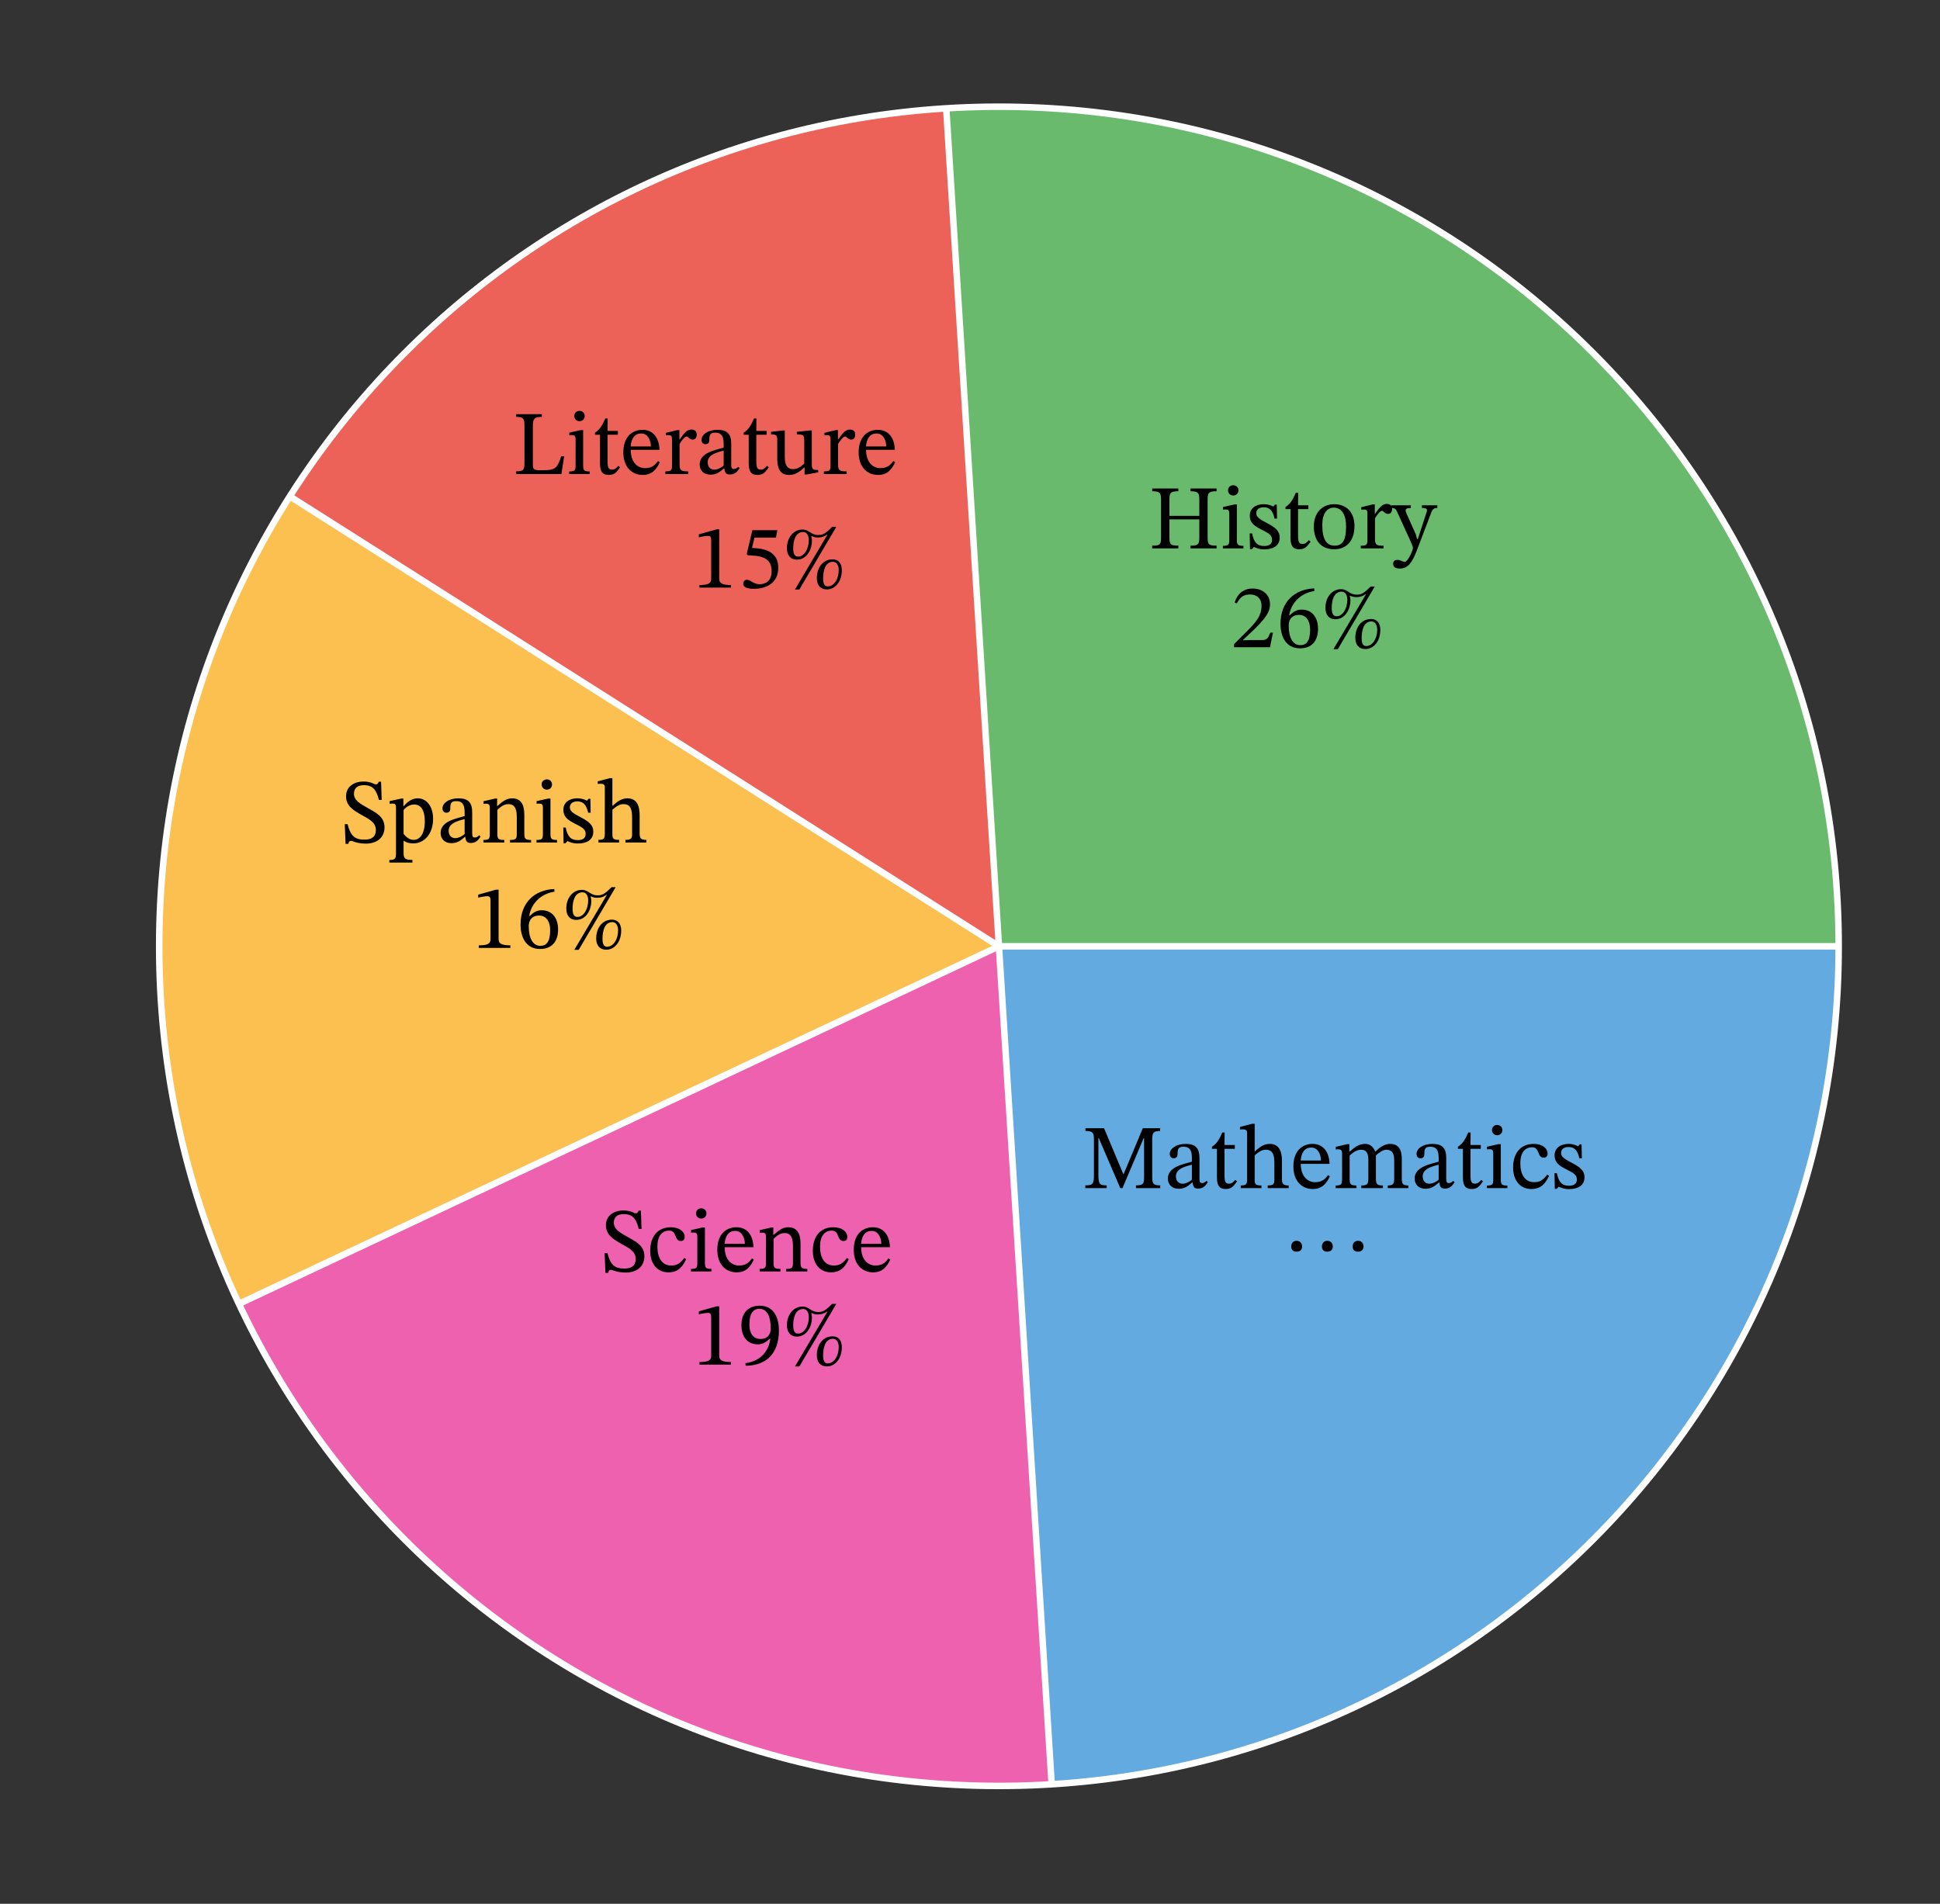 <svg width="316.547" height="310.693" viewBox="0 0 237.41 233.02" class="displayed_equation" xmlns="http://www.w3.org/2000/svg">
  <rect x="0" y="0" width="237.41" height="233.02" fill="#333333" stroke="none"/>
  <path d="M 122.246 115.824 L 225.012 115.824 C 225.012 79.113 205.422 45.18 173.629 26.828 C 156.113 16.715 135.98 12 115.797 13.27" fill="#69ba6c" />
  <path d="M 122.246 115.824 L 115.797 13.27 C 82.973 15.332 53.105 32.996 35.484 60.762" fill="#ec6258" />
  <path d="M 122.246 115.824 L 35.484 60.766 C 16.641 90.461 14.297 127.758 29.273 159.574" fill="#fbc04f" />
  <path d="M 122.246 115.824 L 29.266 159.578 C 47.211 197.711 86.637 221.023 128.699 218.375" fill="#ed61ae" />
  <path d="M 122.246 115.824 L 128.699 218.383 C 182.828 214.977 225 170.059 225 115.824" fill="#62aadf" />
  <path d="M1222.461 1171.958L2250.117 1171.958M1222.461 1171.958L1157.969 2197.505M1222.461 1171.958L354.844 1722.583M1222.461 1171.958L292.656 734.419M1222.461 1171.958L1286.992 146.372M2250.117 1171.958C2250.117 1739.536 1790.039 2199.614 1222.461 2199.614 654.883 2199.614 194.805 1739.536 194.805 1171.958 194.805 604.38 654.883 144.302 1222.461 144.302 1790.039 144.302 2250.117 604.38 2250.117 1171.958zM2250.117 1171.958" transform="matrix(.1 0 0 -.1 0 233.02)" fill="none" stroke-width="7.97" stroke="#fff" stroke-miterlimit="10" />
  <path d="M155.777 77.438L155.453 77.438C155.195 78.105 155.051 78.34 154.461 78.34L152.91 78.34 152.129 78.371 152.129 78.316 153.602 76.922C154.785 75.727 155.418 74.961 155.418 73.965 155.418 72.793 154.539 72.035 153.277 72.035 152.195 72.035 151.438 72.66 151.09 73.742L151.359 73.855C151.773 73.016 152.262 72.762 152.988 72.762 153.848 72.762 154.383 73.297 154.383 74.133 154.383 75.305 153.824 76.008 152.719 77.145L151.023 78.84 151.023 79.219 155.418 79.219 155.777 77.438M160.828 72.016C158.43 72.113 156.703 73.664 156.703 76.352 156.703 77.992 157.426 79.355 159.09 79.355 160.496 79.355 161.297 78.473 161.297 76.957 161.297 75.492 160.508 74.613 159.289 74.613 158.711 74.613 158.297 74.855 157.84 75.305L157.762 75.293C158.039 73.664 159.289 72.57 160.852 72.336zM160.328 77.047C160.328 78.461 159.883 78.965 159.133 78.965 158.164 78.965 157.707 77.969 157.707 76.586 157.707 75.617 158.309 75.258 158.957 75.258 159.883 75.258 160.328 76.039 160.328 77.047M164.879 73.406C164.879 74.5 164.312 75.426 163.562 75.426 163.207 75.426 162.973 75.191 162.973 74.41 162.973 73.555 163.207 72.414 164.188 72.414 164.566 72.414 164.879 72.75 164.879 73.406zM168.918 77.09C168.918 76.207 168.449 75.762 167.805 75.762 166.543 75.762 165.859 76.844 165.859 78.07 165.859 78.941 166.32 79.441 167.09 79.441 168.094 79.441 168.918 78.508 168.918 77.09zM168.539 77.078C168.539 78.184 167.961 79.074 167.188 79.074 166.855 79.074 166.633 78.809 166.633 78.148 166.633 77.145 166.879 76.062 167.836 76.062 168.215 76.062 168.539 76.398 168.539 77.078zM168.238 71.789L167.734 71.789C166.809 72.727 166.52 72.781 166.008 72.781 165.113 72.781 164.922 72.113 164.109 72.113 163.027 72.113 162.203 73.074 162.203 74.402 162.203 75.258 162.637 75.797 163.418 75.797 164.566 75.797 165.258 74.656 165.258 73.477 165.258 73.285 165.227 73.086 165.18 72.93L165.203 72.906C165.516 73.039 165.672 73.086 165.961 73.086 166.531 73.086 166.82 72.93 167.109 72.727L167.168 72.727 163.184 79.453 163.719 79.453 168.238 71.789M89.453 71.922L89.453 71.605C88.426 71.605 88.016 71.406 88.016 70.859L88.016 64.793 87.691 64.793 85.523 65.402 85.523 65.773C85.871 65.66 86.441 65.594 86.664 65.594 86.941 65.594 87.031 65.75 87.031 66.141L87.031 70.859C87.031 71.418 86.641 71.605 85.594 71.605L85.594 71.922 89.453 71.922M94.953 65.797L95.133 64.891 92.074 64.891 91.383 67.805 91.516 67.969C91.672 67.969 91.727 67.969 92.02 67.992 93.559 68.07 94.43 68.527 94.43 69.922 94.43 71.082 93.727 71.508 92.934 71.508 92.219 71.508 91.852 70.961 91.406 70.961 91.125 70.961 90.957 71.184 90.957 71.441 90.957 71.852 91.383 72.066 92.242 72.066 94.016 72.066 95.242 71.195 95.242 69.477 95.242 67.727 93.871 67.199 92.555 67.102L92.031 67.066 92.328 65.797 94.953 65.797M98.98 66.105C98.98 67.199 98.41 68.125 97.664 68.125 97.305 68.125 97.07 67.891 97.07 67.113 97.07 66.254 97.305 65.113 98.289 65.113 98.668 65.113 98.98 65.449 98.98 66.105zM103.02 69.789C103.02 68.906 102.551 68.461 101.902 68.461 100.641 68.461 99.961 69.543 99.961 70.773 99.961 71.641 100.418 72.145 101.188 72.145 102.191 72.145 103.02 71.207 103.02 69.789zM102.641 69.777C102.641 70.883 102.059 71.773 101.289 71.773 100.953 71.773 100.73 71.508 100.73 70.852 100.73 69.844 100.977 68.762 101.938 68.762 102.316 68.762 102.641 69.098 102.641 69.777zM102.34 64.488L101.836 64.488C100.91 65.426 100.617 65.48 100.105 65.48 99.215 65.48 99.023 64.812 98.211 64.812 97.129 64.812 96.301 65.773 96.301 67.102 96.301 67.961 96.738 68.496 97.52 68.496 98.668 68.496 99.359 67.355 99.359 66.176 99.359 65.984 99.324 65.785 99.281 65.629L99.305 65.605C99.617 65.738 99.773 65.785 100.062 65.785 100.633 65.785 100.922 65.629 101.211 65.426L101.266 65.426 97.285 72.152 97.82 72.152 102.34 64.488M62.453 116.02L62.453 115.707C61.426 115.707 61.016 115.508 61.016 114.961L61.016 108.891 60.691 108.891 58.523 109.504 58.523 109.871C58.871 109.762 59.441 109.695 59.664 109.695 59.941 109.695 60.031 109.852 60.031 110.238L60.031 114.961C60.031 115.52 59.641 115.707 58.594 115.707L58.594 116.02 62.453 116.02M67.828 108.812C65.43 108.914 63.703 110.465 63.703 113.152 63.703 114.793 64.426 116.152 66.09 116.152 67.496 116.152 68.297 115.273 68.297 113.758 68.297 112.293 67.508 111.41 66.289 111.41 65.711 111.41 65.297 111.656 64.84 112.105L64.762 112.094C65.039 110.465 66.289 109.371 67.852 109.137zM67.328 113.844C67.328 115.262 66.883 115.766 66.133 115.766 65.164 115.766 64.707 114.77 64.707 113.387 64.707 112.418 65.309 112.059 65.957 112.059 66.883 112.059 67.328 112.84 67.328 113.844M71.98 110.207C71.98 111.301 71.41 112.227 70.664 112.227 70.305 112.227 70.07 111.992 70.07 111.211 70.07 110.352 70.305 109.215 71.289 109.215 71.668 109.215 71.98 109.551 71.98 110.207zM76.02 113.891C76.02 113.008 75.551 112.562 74.902 112.562 73.641 112.562 72.961 113.645 72.961 114.871 72.961 115.738 73.418 116.242 74.188 116.242 75.191 116.242 76.02 115.305 76.02 113.891zM75.641 113.879C75.641 114.98 75.059 115.875 74.289 115.875 73.953 115.875 73.73 115.605 73.73 114.949 73.73 113.945 73.977 112.863 74.938 112.863 75.316 112.863 75.641 113.199 75.641 113.879zM75.336 108.59L74.836 108.59C73.91 109.527 73.617 109.582 73.105 109.582 72.215 109.582 72.023 108.914 71.211 108.914 70.129 108.914 69.301 109.871 69.301 111.199 69.301 112.059 69.738 112.594 70.52 112.594 71.668 112.594 72.359 111.457 72.359 110.273 72.359 110.086 72.324 109.883 72.281 109.727L72.305 109.707C72.617 109.84 72.773 109.883 73.062 109.883 73.633 109.883 73.922 109.727 74.211 109.527L74.266 109.527 70.285 116.254 70.82 116.254 75.336 108.59M89.453 167.02L89.453 166.707C88.426 166.707 88.016 166.508 88.016 165.961L88.016 159.891 87.691 159.891 85.523 160.504 85.523 160.875C85.871 160.762 86.441 160.695 86.664 160.695 86.941 160.695 87.031 160.852 87.031 161.242L87.031 165.961C87.031 166.52 86.641 166.707 85.594 166.707L85.594 167.02 89.453 167.02M91.25 167.164C93.715 167.145 95.32 165.727 95.32 162.848 95.32 161.195 94.641 159.812 92.977 159.812 91.57 159.812 90.734 160.695 90.734 162.203 90.734 163.672 91.527 164.543 92.742 164.543 93.301 164.543 93.703 164.309 94.203 163.852L94.273 163.863C94.027 165.672 92.766 166.664 91.227 166.844zM91.707 162.133C91.707 160.707 92.207 160.191 92.934 160.191 93.914 160.191 94.316 161.188 94.316 162.578 94.316 163.539 93.727 163.887 93.078 163.887 92.152 163.887 91.707 163.172 91.707 162.133M98.98 161.207C98.98 162.301 98.41 163.227 97.664 163.227 97.305 163.227 97.07 162.992 97.07 162.211 97.07 161.352 97.305 160.215 98.289 160.215 98.668 160.215 98.98 160.551 98.98 161.207zM103.02 164.891C103.02 164.008 102.551 163.562 101.902 163.562 100.641 163.562 99.961 164.645 99.961 165.871 99.961 166.742 100.418 167.242 101.188 167.242 102.191 167.242 103.02 166.305 103.02 164.891zM102.641 164.879C102.641 165.984 102.059 166.875 101.289 166.875 100.953 166.875 100.73 166.609 100.73 165.949 100.73 164.945 100.977 163.863 101.938 163.863 102.316 163.863 102.641 164.199 102.641 164.879zM102.34 159.59L101.836 159.59C100.91 160.527 100.617 160.582 100.105 160.582 99.215 160.582 99.023 159.914 98.211 159.914 97.129 159.914 96.301 160.875 96.301 162.203 96.301 163.059 96.738 163.594 97.52 163.594 98.668 163.594 99.359 162.457 99.359 161.273 99.359 161.086 99.324 160.883 99.281 160.727L99.305 160.707C99.617 160.84 99.773 160.883 100.062 160.883 100.633 160.883 100.922 160.727 101.211 160.527L101.266 160.527 97.285 167.254 97.82 167.254 102.34 159.59M159.344 152.562C159.344 152.207 159.121 151.871 158.672 151.871 158.238 151.871 158.016 152.184 158.016 152.562 158.016 152.945 158.219 153.199 158.664 153.199 159.121 153.199 159.344 152.934 159.344 152.562zM163.102 152.562C163.102 152.207 162.879 151.871 162.434 151.871 161.996 151.871 161.773 152.184 161.773 152.562 161.773 152.945 161.977 153.199 162.422 153.199 162.879 153.199 163.102 152.934 163.102 152.562zM166.863 152.562C166.863 152.207 166.641 151.871 166.195 151.871 165.758 151.871 165.535 152.184 165.535 152.562 165.535 152.945 165.734 153.199 166.184 153.199 166.641 153.199 166.863 152.934 166.863 152.562M69.039 55.844L68.68 55.844C68.246 57.141 68.066 57.551 66.57 57.551L66.059 57.551C65.398 57.551 65.211 57.449 65.211 56.961L65.211 52.117C65.211 51.246 65.398 51.023 66.305 51.023L66.305 50.691 63.168 50.691 63.168 51.023C64.062 51.023 64.184 51.246 64.184 52.105L64.184 56.648C64.184 57.52 64.062 57.688 63.168 57.688L63.168 58.02 68.703 58.02 69.039 55.844M70.918 50.289C70.527 50.289 70.281 50.578 70.281 50.914 70.281 51.258 70.539 51.551 70.918 51.551 71.309 51.551 71.555 51.258 71.555 50.914 71.555 50.578 71.309 50.289 70.918 50.289zM72.168 57.707C71.422 57.707 71.363 57.539 71.363 56.895L71.363 52.641 71.074 52.641 69.668 52.953 69.668 53.277C69.668 53.277 69.789 53.258 69.945 53.258 70.27 53.258 70.438 53.301 70.438 53.781L70.438 56.895C70.438 57.527 70.406 57.707 69.656 57.707L69.656 58.02 72.168 58.02 72.168 57.707M75.668 57.016C75.391 57.328 75.246 57.473 74.887 57.473 74.453 57.473 74.352 57.207 74.352 56.414L74.352 53.211 75.613 53.211 75.613 52.742 74.352 52.742 74.363 51.215 74.074 51.215C73.672 52.16 73.336 52.633 72.812 52.953L72.812 53.211 73.426 53.211 73.426 56.727C73.426 57.73 73.75 58.133 74.496 58.133 75.211 58.133 75.445 57.797 75.883 57.195L75.668 57.016M80.531 56.426C80.172 56.895 79.828 57.297 78.922 57.297 78.031 57.297 77.184 56.594 77.184 55.055L80.707 55.055C80.652 53.488 79.852 52.609 78.633 52.609 77.328 52.609 76.281 53.5 76.281 55.363 76.281 57.16 77.316 58.133 78.656 58.133 79.805 58.133 80.34 57.43 80.742 56.582zM77.172 54.641C77.262 53.602 77.707 53.055 78.465 53.055 79.258 53.055 79.625 53.812 79.66 54.641L77.172 54.641M83.141 52.641L82.875 52.641 81.492 52.977 81.492 53.289C81.492 53.289 81.613 53.266 81.836 53.266 82.238 53.266 82.238 53.469 82.238 53.871L82.238 56.938C82.238 57.562 82.16 57.695 81.422 57.695L81.422 58.02 84.211 58.02 84.211 57.695C83.375 57.695 83.164 57.586 83.164 56.883L83.164 54.34C83.43 53.891 83.789 53.422 84.047 53.422 84.18 53.422 84.402 53.805 84.77 53.805 85.016 53.805 85.262 53.625 85.262 53.199 85.262 52.82 85.051 52.574 84.613 52.574 84.078 52.574 83.742 52.969 83.176 53.793L83.141 53.793 83.141 52.641M88.637 57.328C88.703 57.816 88.812 58.074 89.305 58.074 89.875 58.074 90.141 57.844 90.512 57.305L90.344 57.129C90.188 57.297 90.031 57.406 89.82 57.406 89.586 57.406 89.484 57.316 89.484 56.859L89.484 54.328C89.484 53.168 89.027 52.609 87.812 52.609 86.594 52.609 85.848 53.211 85.848 53.836 85.848 54.203 86.094 54.371 86.316 54.371 86.629 54.371 86.805 54.203 86.805 53.859 86.805 53.188 86.918 52.953 87.555 52.953 88.223 52.953 88.559 53.324 88.559 54.293L88.559 54.785C87.598 55.086 85.625 55.375 85.625 56.848 85.625 57.562 86.094 58.098 86.953 58.098 87.664 58.098 88.066 57.785 88.594 57.328zM88.559 56.992C88.18 57.305 87.777 57.484 87.41 57.484 86.93 57.484 86.605 57.141 86.605 56.582 86.605 55.711 87.543 55.41 88.559 55.152L88.559 56.992M93.867 57.016C93.59 57.328 93.445 57.473 93.086 57.473 92.652 57.473 92.555 57.207 92.555 56.414L92.555 53.211 93.812 53.211 93.812 52.742 92.555 52.742 92.562 51.215 92.273 51.215C91.871 52.16 91.539 52.633 91.012 52.953L91.012 53.211 91.625 53.211 91.625 56.727C91.625 57.73 91.949 58.133 92.695 58.133 93.41 58.133 93.645 57.797 94.082 57.195L93.867 57.016M100.125 57.52L100.012 57.52C99.477 57.52 99.344 57.441 99.344 56.781L99.344 52.688 99.074 52.688 97.516 52.855 97.516 53.168C98.227 53.168 98.418 53.223 98.418 53.812L98.418 56.746C97.973 57.141 97.613 57.418 97.047 57.418 96.465 57.418 96.039 57.082 96.039 55.945L96.039 52.688 95.797 52.688 94.355 52.855 94.355 53.168C94.961 53.18 95.117 53.223 95.117 53.824L95.117 56.09C95.117 57.605 95.648 58.133 96.578 58.133 97.289 58.133 97.816 57.797 98.406 57.219L98.461 57.219 98.461 58.074 98.707 58.074 100.125 57.816 100.125 57.52M102.543 52.641L102.273 52.641 100.891 52.977 100.891 53.289C100.891 53.289 101.012 53.266 101.234 53.266 101.637 53.266 101.637 53.469 101.637 53.871L101.637 56.938C101.637 57.562 101.559 57.695 100.824 57.695L100.824 58.02 103.613 58.02 103.613 57.695C102.777 57.695 102.562 57.586 102.562 56.883L102.562 54.34C102.832 53.891 103.188 53.422 103.445 53.422 103.578 53.422 103.801 53.805 104.172 53.805 104.414 53.805 104.66 53.625 104.66 53.199 104.66 52.82 104.449 52.574 104.016 52.574 103.477 52.574 103.145 52.969 102.574 53.793L102.543 53.793 102.543 52.641M109.328 56.426C108.973 56.895 108.629 57.297 107.723 57.297 106.832 57.297 105.984 56.594 105.984 55.055L109.508 55.055C109.453 53.488 108.648 52.609 107.434 52.609 106.129 52.609 105.078 53.5 105.078 55.363 105.078 57.16 106.117 58.133 107.457 58.133 108.605 58.133 109.141 57.43 109.543 56.582zM105.973 54.641C106.062 53.602 106.508 53.055 107.266 53.055 108.059 53.055 108.426 53.812 108.461 54.641L105.973 54.641M143.109 61.262C143.109 60.395 143.145 60.125 144.203 60.125L144.203 59.789 141.004 59.789 141.004 60.125C142.027 60.125 142.086 60.395 142.086 61.262L142.086 65.66C142.086 66.652 142.008 66.785 141.004 66.785L141.004 67.121 144.203 67.121 144.203 66.785C143.199 66.785 143.109 66.641 143.109 65.66L143.109 63.57 146.77 63.57 146.77 65.66C146.77 66.629 146.68 66.785 145.688 66.785L145.688 67.121 148.879 67.121 148.879 66.785C147.863 66.785 147.785 66.629 147.785 65.66L147.785 61.262C147.785 60.383 147.82 60.125 148.879 60.125L148.879 59.789 145.688 59.789 145.688 60.125C146.715 60.125 146.77 60.395 146.77 61.262L146.77 63.137 143.109 63.137 143.109 61.262M150.918 59.391C150.527 59.391 150.281 59.68 150.281 60.016 150.281 60.359 150.539 60.648 150.918 60.648 151.309 60.648 151.555 60.359 151.555 60.016 151.555 59.68 151.309 59.391 150.918 59.391zM152.168 66.809C151.422 66.809 151.363 66.641 151.363 65.992L151.363 61.742 151.074 61.742 149.668 62.055 149.668 62.379C149.668 62.379 149.789 62.355 149.945 62.355 150.27 62.355 150.438 62.402 150.438 62.883L150.438 65.992C150.438 66.629 150.406 66.809 149.656 66.809L149.656 67.121 152.168 67.121 152.168 66.809M152.934 65.289L152.969 67.211 153.203 67.211 153.438 66.953 153.461 66.953C153.75 67.074 154.086 67.242 154.73 67.242 155.734 67.242 156.605 66.84 156.605 65.793 156.605 64.969 156.059 64.555 155.043 64.02 154.105 63.539 153.738 63.262 153.738 62.824 153.738 62.324 154.129 62.09 154.641 62.09 155.32 62.09 155.734 62.41 155.98 63.473L156.281 63.473 156.246 61.766 156.023 61.766 155.836 62 155.824 62C155.547 61.863 155.211 61.711 154.652 61.711 153.695 61.711 152.945 62.199 152.945 63.113 152.945 63.941 153.402 64.332 154.418 64.844 155.457 65.355 155.668 65.57 155.668 66.094 155.668 66.617 155.266 66.828 154.711 66.828 153.883 66.828 153.461 66.438 153.227 65.289L152.934 65.289M160.168 66.113C159.891 66.43 159.746 66.574 159.387 66.574 158.953 66.574 158.852 66.305 158.852 65.516L158.852 62.312 160.113 62.312 160.113 61.844 158.852 61.844 158.863 60.316 158.574 60.316C158.172 61.262 157.84 61.73 157.312 62.055L157.312 62.312 157.926 62.312 157.926 65.824C157.926 66.828 158.25 67.23 158.996 67.23 159.711 67.23 159.945 66.898 160.383 66.297L160.168 66.113M163.277 61.711C161.773 61.711 160.781 62.805 160.781 64.422 160.781 66.227 161.719 67.23 163.277 67.23 164.727 67.23 165.754 66.25 165.754 64.375 165.754 62.727 164.805 61.711 163.277 61.711zM163.234 62.133C164.227 62.133 164.727 63.059 164.727 64.43 164.727 66.25 164.238 66.785 163.324 66.785 162.363 66.797 161.816 66.051 161.816 64.273 161.816 62.848 162.387 62.133 163.234 62.133M168.242 61.742L167.973 61.742 166.59 62.078 166.59 62.391C166.59 62.391 166.715 62.367 166.938 62.367 167.34 62.367 167.34 62.566 167.34 62.969L167.34 66.035C167.34 66.66 167.258 66.797 166.523 66.797L166.523 67.121 169.312 67.121 169.312 66.797C168.477 66.797 168.266 66.688 168.266 65.98L168.266 63.438C168.531 62.992 168.891 62.523 169.145 62.523 169.281 62.523 169.504 62.902 169.871 62.902 170.117 62.902 170.359 62.727 170.359 62.301 170.359 61.922 170.148 61.676 169.715 61.676 169.18 61.676 168.844 62.066 168.273 62.891L168.242 62.891 168.242 61.742" />
  <path d="M175.898 61.844L174.004 61.844 174.004 62.168C174.371 62.168 174.629 62.223 174.629 62.445 174.629 62.535 174.594 62.637 174.57 62.727L173.504 65.992 173.422 65.992 173.266 65.414 172.172 62.961C172.105 62.805 172.016 62.613 172.016 62.48 172.016 62.277 172.152 62.18 172.652 62.18L172.652 61.844 170.266 61.844 170.266 62.168C170.668 62.168 170.824 62.312 170.938 62.566L172.574 66.148C172.711 66.449 172.91 66.918 172.91 67.062 172.91 67.387 172.273 68.773 171.918 68.773 171.641 68.773 171.406 68.527 171.016 68.527 170.715 68.527 170.488 68.672 170.488 69.008 170.488 69.43 170.812 69.586 171.312 69.586 172.219 69.586 172.766 69.008 173.391 67.363L175.129 62.793C175.285 62.355 175.453 62.168 175.898 62.168L175.898 61.844M141.984 145.422L141.984 145.086C141.18 145.086 141.004 144.906 141.004 144.094L141.004 139.441C141.004 138.617 141.18 138.426 141.973 138.426L141.973 138.09 139.852 138.09 137.508 143.703 137.465 143.703 135.109 138.09 132.836 138.09 132.836 138.426C133.715 138.426 133.871 138.617 133.871 139.453L133.871 143.793C133.871 144.941 133.715 145.086 132.812 145.086L132.812 145.422 135.434 145.422 135.434 145.086C134.586 145.086 134.418 144.941 134.418 143.793L134.418 139.297 134.465 139.297 137.098 145.422 137.363 145.422 139.965 139.285 140.008 139.285 140.008 144.094C140.008 144.906 139.875 145.086 139.016 145.086L139.016 145.422 141.984 145.422M145.938 144.727C146.004 145.219 146.113 145.477 146.605 145.477 147.176 145.477 147.441 145.242 147.812 144.707L147.645 144.527C147.488 144.695 147.332 144.805 147.117 144.805 146.883 144.805 146.785 144.719 146.785 144.258L146.785 141.727C146.785 140.566 146.328 140.008 145.109 140.008 143.895 140.008 143.148 140.613 143.148 141.234 143.148 141.605 143.391 141.773 143.617 141.773 143.93 141.773 144.105 141.605 144.105 141.258 144.105 140.59 144.219 140.355 144.855 140.355 145.523 140.355 145.859 140.723 145.859 141.695L145.859 142.184C144.898 142.484 142.922 142.777 142.922 144.25 142.922 144.961 143.391 145.5 144.254 145.5 144.965 145.5 145.367 145.188 145.891 144.727zM145.859 144.395C145.477 144.707 145.078 144.883 144.711 144.883 144.23 144.883 143.906 144.539 143.906 143.98 143.906 143.109 144.844 142.809 145.859 142.555L145.859 144.395M151.168 144.414C150.891 144.727 150.746 144.875 150.387 144.875 149.953 144.875 149.852 144.605 149.852 143.812L149.852 140.613 151.113 140.613 151.113 140.145 149.852 140.145 149.863 138.617 149.574 138.617C149.172 139.562 148.84 140.031 148.312 140.355L148.312 140.613 148.926 140.613 148.926 144.125C148.926 145.129 149.25 145.531 149.996 145.531 150.711 145.531 150.945 145.195 151.383 144.594L151.168 144.414M153.543 141.414C154.09 140.914 154.492 140.723 154.926 140.723 155.828 140.723 155.953 141.492 155.953 142.406L155.953 144.336C155.953 144.875 155.906 145.098 155.137 145.098L155.137 145.422 157.703 145.422 157.703 145.098C157 145.098 156.879 144.883 156.879 144.293L156.879 142.074C156.879 141.16 156.664 140.008 155.383 140.008 154.789 140.008 154.277 140.266 153.574 140.926L153.543 140.926 153.543 137.543 153.242 137.543 151.746 137.934 151.746 138.246C151.746 138.246 151.891 138.227 152.07 138.227 152.371 138.227 152.617 138.281 152.617 138.672L152.617 144.383C152.617 145.008 152.414 145.098 151.836 145.098L151.836 145.422 154.367 145.422 154.367 145.098C153.598 145.098 153.543 144.918 153.543 144.336L153.543 141.414M162.531 143.824C162.172 144.293 161.828 144.695 160.922 144.695 160.031 144.695 159.184 143.992 159.184 142.453L162.707 142.453C162.652 140.891 161.852 140.008 160.633 140.008 159.328 140.008 158.281 140.902 158.281 142.766 158.281 144.562 159.316 145.531 160.656 145.531 161.805 145.531 162.34 144.828 162.742 143.98zM159.172 142.039C159.262 141.004 159.707 140.457 160.465 140.457 161.258 140.457 161.629 141.215 161.66 142.039L159.172 142.039M165.164 141.438C165.488 141.137 165.977 140.723 166.559 140.723 167.07 140.723 167.453 140.969 167.453 141.918L167.453 144.125C167.453 144.906 167.383 145.098 166.594 145.098L166.594 145.422 169.234 145.422 169.234 145.098C168.434 145.098 168.379 144.895 168.379 144.125L168.379 141.414C168.746 141.102 169.203 140.723 169.66 140.723 170.184 140.723 170.617 140.969 170.617 141.984L170.617 144.125C170.617 144.805 170.586 145.098 169.828 145.098L169.828 145.422 172.348 145.422 172.348 145.098C171.578 145.098 171.547 144.828 171.547 144.125L171.547 141.852C171.547 140.5 170.977 140.008 170.105 140.008 169.516 140.008 168.945 140.332 168.332 140.938L168.289 140.938C168.062 140.398 167.688 140.008 167.051 140.008 166.289 140.008 165.777 140.422 165.176 140.945L165.129 140.945 165.129 140.043 164.863 140.043 163.469 140.367 163.469 140.691C163.469 140.691 163.602 140.668 163.77 140.668 164.082 140.668 164.238 140.77 164.238 141.172L164.238 144.293C164.238 144.961 164.16 145.098 163.457 145.098L163.457 145.422 166 145.422 166 145.098C165.309 145.098 165.164 144.961 165.164 144.336L165.164 141.438M176.137 144.727C176.203 145.219 176.312 145.477 176.805 145.477 177.375 145.477 177.641 145.242 178.012 144.707L177.844 144.527C177.688 144.695 177.531 144.805 177.32 144.805 177.086 144.805 176.984 144.719 176.984 144.258L176.984 141.727C176.984 140.566 176.527 140.008 175.312 140.008 174.094 140.008 173.348 140.613 173.348 141.234 173.348 141.605 173.594 141.773 173.816 141.773 174.129 141.773 174.305 141.605 174.305 141.258 174.305 140.59 174.418 140.355 175.055 140.355 175.723 140.355 176.059 140.723 176.059 141.695L176.059 142.184C175.098 142.484 173.121 142.777 173.121 144.25 173.121 144.961 173.594 145.5 174.453 145.5 175.164 145.5 175.566 145.188 176.094 144.727zM176.059 144.395C175.68 144.707 175.277 144.883 174.91 144.883 174.43 144.883 174.105 144.539 174.105 143.98 174.105 143.109 175.043 142.809 176.059 142.555L176.059 144.395M181.27 144.414C180.992 144.727 180.844 144.875 180.488 144.875 180.055 144.875 179.953 144.605 179.953 143.812L179.953 140.613 181.215 140.613 181.215 140.145 179.953 140.145 179.965 138.617 179.672 138.617C179.273 139.562 178.938 140.031 178.414 140.355L178.414 140.613 179.027 140.613 179.027 144.125C179.027 145.129 179.352 145.531 180.098 145.531 180.812 145.531 181.047 145.195 181.48 144.594L181.27 144.414M183.219 137.688C182.828 137.688 182.582 137.98 182.582 138.312 182.582 138.66 182.84 138.949 183.219 138.949 183.609 138.949 183.852 138.66 183.852 138.312 183.852 137.98 183.609 137.688 183.219 137.688zM184.469 145.109C183.719 145.109 183.664 144.941 183.664 144.293L183.664 140.043 183.371 140.043 181.969 140.355 181.969 140.68C181.969 140.68 182.09 140.656 182.246 140.656 182.57 140.656 182.738 140.703 182.738 141.18L182.738 144.293C182.738 144.93 182.703 145.109 181.957 145.109L181.957 145.422 184.469 145.422 184.469 145.109M189.352 143.77C188.852 144.414 188.469 144.695 187.746 144.695 186.598 144.695 186.051 143.734 186.051 142.375 186.051 141.094 186.598 140.422 187.5 140.422 188.461 140.422 188.09 141.695 188.918 141.695 189.23 141.695 189.387 141.516 189.387 141.191 189.387 140.547 188.738 140.008 187.688 140.008 186.082 140.008 185.168 141.148 185.168 142.898 185.168 144.449 186.004 145.531 187.398 145.531 188.594 145.531 189.141 144.828 189.562 143.926L189.352 143.77M190.234 143.59L190.27 145.508 190.504 145.508 190.738 145.254 190.758 145.254C191.051 145.375 191.383 145.543 192.031 145.543 193.035 145.543 193.906 145.141 193.906 144.094 193.906 143.266 193.359 142.855 192.344 142.32 191.406 141.84 191.039 141.562 191.039 141.125 191.039 140.625 191.43 140.391 191.941 140.391 192.621 140.391 193.035 140.711 193.281 141.773L193.582 141.773 193.547 140.066 193.324 140.066 193.137 140.301 193.125 140.301C192.844 140.164 192.512 140.008 191.953 140.008 190.992 140.008 190.246 140.5 190.246 141.414 190.246 142.242 190.703 142.633 191.719 143.145 192.758 143.656 192.969 143.871 192.969 144.395 192.969 144.918 192.566 145.129 192.008 145.129 191.184 145.129 190.758 144.738 190.523 143.59L190.234 143.59M78.508 150.41L78.43 148.18 78.141 148.18C78.086 148.414 77.973 148.504 77.797 148.504 77.527 148.504 77.281 148.156 76.266 148.156 75.105 148.168 74.148 148.793 74.148 149.965 74.148 151.137 75.051 151.672 75.941 152.184 76.859 152.707 77.797 153.098 77.797 154.082 77.797 154.93 77.27 155.266 76.434 155.266 75.297 155.273 74.727 154.918 74.336 153.379L73.992 153.379 74.09 155.789 74.438 155.789C74.449 155.562 74.582 155.418 74.738 155.418 74.996 155.418 75.43 155.754 76.59 155.754 77.883 155.754 78.855 155.051 78.855 153.758 78.855 152.43 77.75 151.93 76.758 151.371 75.922 150.891 75.117 150.488 75.117 149.652 75.117 148.961 75.555 148.602 76.312 148.602 77.438 148.594 77.859 149.184 78.172 150.41L78.508 150.41M83.75 153.969C83.25 154.617 82.871 154.895 82.145 154.895 80.996 154.895 80.449 153.938 80.449 152.574 80.449 151.293 80.996 150.621 81.898 150.621 82.859 150.621 82.492 151.895 83.316 151.895 83.629 151.895 83.785 151.715 83.785 151.391 83.785 150.746 83.137 150.211 82.09 150.211 80.484 150.211 79.57 151.348 79.57 153.098 79.57 154.648 80.406 155.73 81.801 155.73 82.992 155.73 83.539 155.031 83.965 154.125L83.75 153.969M85.816 147.891C85.426 147.891 85.18 148.18 85.18 148.516 85.18 148.859 85.438 149.148 85.816 149.148 86.207 149.148 86.453 148.859 86.453 148.516 86.453 148.18 86.207 147.891 85.816 147.891zM87.066 155.309C86.32 155.309 86.266 155.141 86.266 154.492L86.266 150.242 85.973 150.242 84.57 150.555 84.57 150.879C84.57 150.879 84.691 150.855 84.848 150.855 85.172 150.855 85.336 150.902 85.336 151.383L85.336 154.492C85.336 155.129 85.305 155.309 84.555 155.309L84.555 155.621 87.066 155.621 87.066 155.309M92.031 154.023C91.672 154.492 91.328 154.895 90.422 154.895 89.531 154.895 88.684 154.191 88.684 152.652L92.207 152.652C92.152 151.09 91.352 150.211 90.133 150.211 88.828 150.211 87.781 151.102 87.781 152.965 87.781 154.762 88.816 155.73 90.156 155.73 91.305 155.73 91.84 155.031 92.242 154.18zM88.672 152.242C88.762 151.203 89.207 150.656 89.965 150.656 90.758 150.656 91.125 151.414 91.16 152.242L88.672 152.242M97.965 152.195C97.965 150.914 97.484 150.211 96.473 150.211 95.77 150.211 95.277 150.609 94.676 151.148L94.629 151.148 94.641 150.242 94.383 150.242 92.969 150.566 92.969 150.891C92.969 150.891 93.078 150.867 93.27 150.867 93.57 150.867 93.738 150.957 93.738 151.359L93.738 154.492C93.738 155.117 93.703 155.309 92.957 155.309L92.957 155.621 95.512 155.621 95.512 155.309C94.707 155.309 94.664 155.117 94.664 154.492L94.664 151.625C95 151.324 95.41 150.922 96.016 150.922 96.516 150.922 97.039 151.137 97.039 152.477L97.039 154.492C97.039 155.117 97.008 155.309 96.215 155.309L96.215 155.621 98.793 155.621 98.793 155.309C98.043 155.309 97.965 155.117 97.965 154.492L97.965 152.195M103.652 153.969C103.148 154.617 102.77 154.895 102.047 154.895 100.898 154.895 100.352 153.938 100.352 152.574 100.352 151.293 100.898 150.621 101.801 150.621 102.758 150.621 102.391 151.895 103.219 151.895 103.531 151.895 103.688 151.715 103.688 151.391 103.688 150.746 103.039 150.211 101.988 150.211 100.383 150.211 99.469 151.348 99.469 153.098 99.469 154.648 100.305 155.73 101.699 155.73 102.895 155.73 103.438 155.031 103.863 154.125L103.652 153.969M108.73 154.023C108.371 154.492 108.027 154.895 107.121 154.895 106.23 154.895 105.383 154.191 105.383 152.652L108.906 152.652C108.852 151.09 108.051 150.211 106.832 150.211 105.527 150.211 104.48 151.102 104.48 152.965 104.48 154.762 105.516 155.73 106.855 155.73 108.004 155.73 108.539 155.031 108.941 154.18zM105.371 152.242C105.461 151.203 105.906 150.656 106.664 150.656 107.457 150.656 107.828 151.414 107.859 152.242L105.371 152.242M46.711 97.91L46.633 95.68 46.34 95.68C46.285 95.914 46.172 96.004 45.996 96.004 45.727 96.004 45.48 95.656 44.465 95.656 43.305 95.668 42.348 96.293 42.348 97.465 42.348 98.637 43.25 99.172 44.141 99.684 45.059 100.207 45.996 100.598 45.996 101.582 45.996 102.43 45.469 102.766 44.633 102.766 43.496 102.773 42.926 102.418 42.535 100.879L42.191 100.879 42.289 103.285 42.637 103.285C42.648 103.062 42.781 102.918 42.938 102.918 43.195 102.918 43.629 103.254 44.789 103.254 46.086 103.254 47.055 102.551 47.055 101.258 47.055 99.93 45.949 99.43 44.957 98.871 44.121 98.391 43.316 97.988 43.316 97.152 43.316 96.461 43.754 96.102 44.512 96.102 45.637 96.094 46.062 96.684 46.375 97.91L46.711 97.91M49.363 97.742L49.086 97.742 47.68 98.055 47.68 98.379C47.68 98.379 47.891 98.355 48.035 98.355 48.406 98.355 48.461 98.5 48.461 98.926L48.461 104.449C48.461 105.074 48.348 105.262 47.645 105.262L47.645 105.574 50.469 105.574 50.469 105.25C49.598 105.25 49.387 105.105 49.387 104.383L49.387 102.918 49.43 102.918C49.754 103.141 50.133 103.23 50.559 103.23 51.895 103.23 53 102.105 53 100.207 53 98.746 52.23 97.711 51.125 97.711 50.469 97.711 49.934 98.055 49.398 98.68L49.363 98.68zM49.387 99.148C49.598 98.871 50.078 98.469 50.668 98.469 51.492 98.469 51.984 99.113 51.984 100.52 51.984 102.07 51.395 102.797 50.613 102.797 49.988 102.797 49.598 102.297 49.387 102.062L49.387 99.148M56.938 102.43C57.004 102.918 57.113 103.176 57.605 103.176 58.176 103.176 58.441 102.941 58.812 102.406L58.645 102.227C58.488 102.395 58.332 102.508 58.117 102.508 57.883 102.508 57.785 102.418 57.785 101.961L57.785 99.43C57.785 98.266 57.328 97.711 56.109 97.711 54.895 97.711 54.148 98.312 54.148 98.938 54.148 99.305 54.391 99.473 54.617 99.473 54.93 99.473 55.105 99.305 55.105 98.961 55.105 98.289 55.219 98.055 55.855 98.055 56.523 98.055 56.859 98.422 56.859 99.395L56.859 99.883C55.898 100.188 53.922 100.477 53.922 101.949 53.922 102.66 54.391 103.199 55.25 103.199 55.965 103.199 56.367 102.887 56.891 102.43zM56.859 102.094C56.477 102.406 56.078 102.586 55.711 102.586 55.23 102.586 54.906 102.238 54.906 101.68 54.906 100.812 55.844 100.508 56.859 100.254L56.859 102.094M64.164 99.695C64.164 98.41 63.688 97.711 62.672 97.711 61.969 97.711 61.477 98.109 60.875 98.648L60.828 98.648 60.844 97.742 60.586 97.742 59.168 98.066 59.168 98.391C59.168 98.391 59.281 98.367 59.469 98.367 59.77 98.367 59.938 98.457 59.938 98.859L59.938 101.992C59.938 102.617 59.906 102.809 59.156 102.809L59.156 103.121 61.711 103.121 61.711 102.809C60.906 102.809 60.863 102.617 60.863 101.992L60.863 99.125C61.199 98.824 61.609 98.422 62.215 98.422 62.715 98.422 63.242 98.637 63.242 99.977L63.242 101.992C63.242 102.617 63.207 102.809 62.414 102.809L62.414 103.121 64.992 103.121 64.992 102.809C64.242 102.809 64.164 102.617 64.164 101.992L64.164 99.695M66.918 95.391C66.527 95.391 66.281 95.68 66.281 96.016 66.281 96.359 66.539 96.648 66.918 96.648 67.309 96.648 67.555 96.359 67.555 96.016 67.555 95.68 67.309 95.391 66.918 95.391zM68.168 102.809C67.422 102.809 67.363 102.641 67.363 101.992L67.363 97.742 67.074 97.742 65.668 98.055 65.668 98.379C65.668 98.379 65.789 98.355 65.945 98.355 66.27 98.355 66.438 98.402 66.438 98.883L66.438 101.992C66.438 102.629 66.406 102.809 65.656 102.809L65.656 103.121 68.168 103.121 68.168 102.809M68.934 101.289L68.969 103.211 69.203 103.211 69.438 102.953 69.461 102.953C69.75 103.074 70.086 103.242 70.73 103.242 71.734 103.242 72.605 102.84 72.605 101.793 72.605 100.969 72.059 100.555 71.043 100.02 70.105 99.539 69.738 99.262 69.738 98.824 69.738 98.324 70.129 98.09 70.641 98.09 71.32 98.09 71.734 98.41 71.98 99.473L72.281 99.473 72.25 97.766 72.023 97.766 71.836 98 71.824 98C71.547 97.863 71.211 97.711 70.652 97.711 69.695 97.711 68.945 98.199 68.945 99.113 68.945 99.941 69.402 100.332 70.418 100.844 71.457 101.355 71.668 101.57 71.668 102.094 71.668 102.617 71.266 102.828 70.711 102.828 69.883 102.828 69.461 102.438 69.227 101.289L68.934 101.289M74.941 99.113C75.488 98.613 75.891 98.422 76.324 98.422 77.227 98.422 77.352 99.191 77.352 100.105L77.352 102.035C77.352 102.574 77.305 102.797 76.539 102.797L76.539 103.121 79.102 103.121 79.102 102.797C78.398 102.797 78.277 102.586 78.277 101.992L78.277 99.773C78.277 98.859 78.066 97.711 76.781 97.711 76.191 97.711 75.68 97.965 74.977 98.625L74.941 98.625 74.941 95.242 74.641 95.242 73.145 95.633 73.145 95.945C73.145 95.945 73.289 95.926 73.469 95.926 73.77 95.926 74.016 95.98 74.016 96.371L74.016 102.082C74.016 102.707 73.812 102.797 73.234 102.797L73.234 103.121 75.766 103.121 75.766 102.797C74.996 102.797 74.941 102.617 74.941 102.035L74.941 99.113" />
</svg>